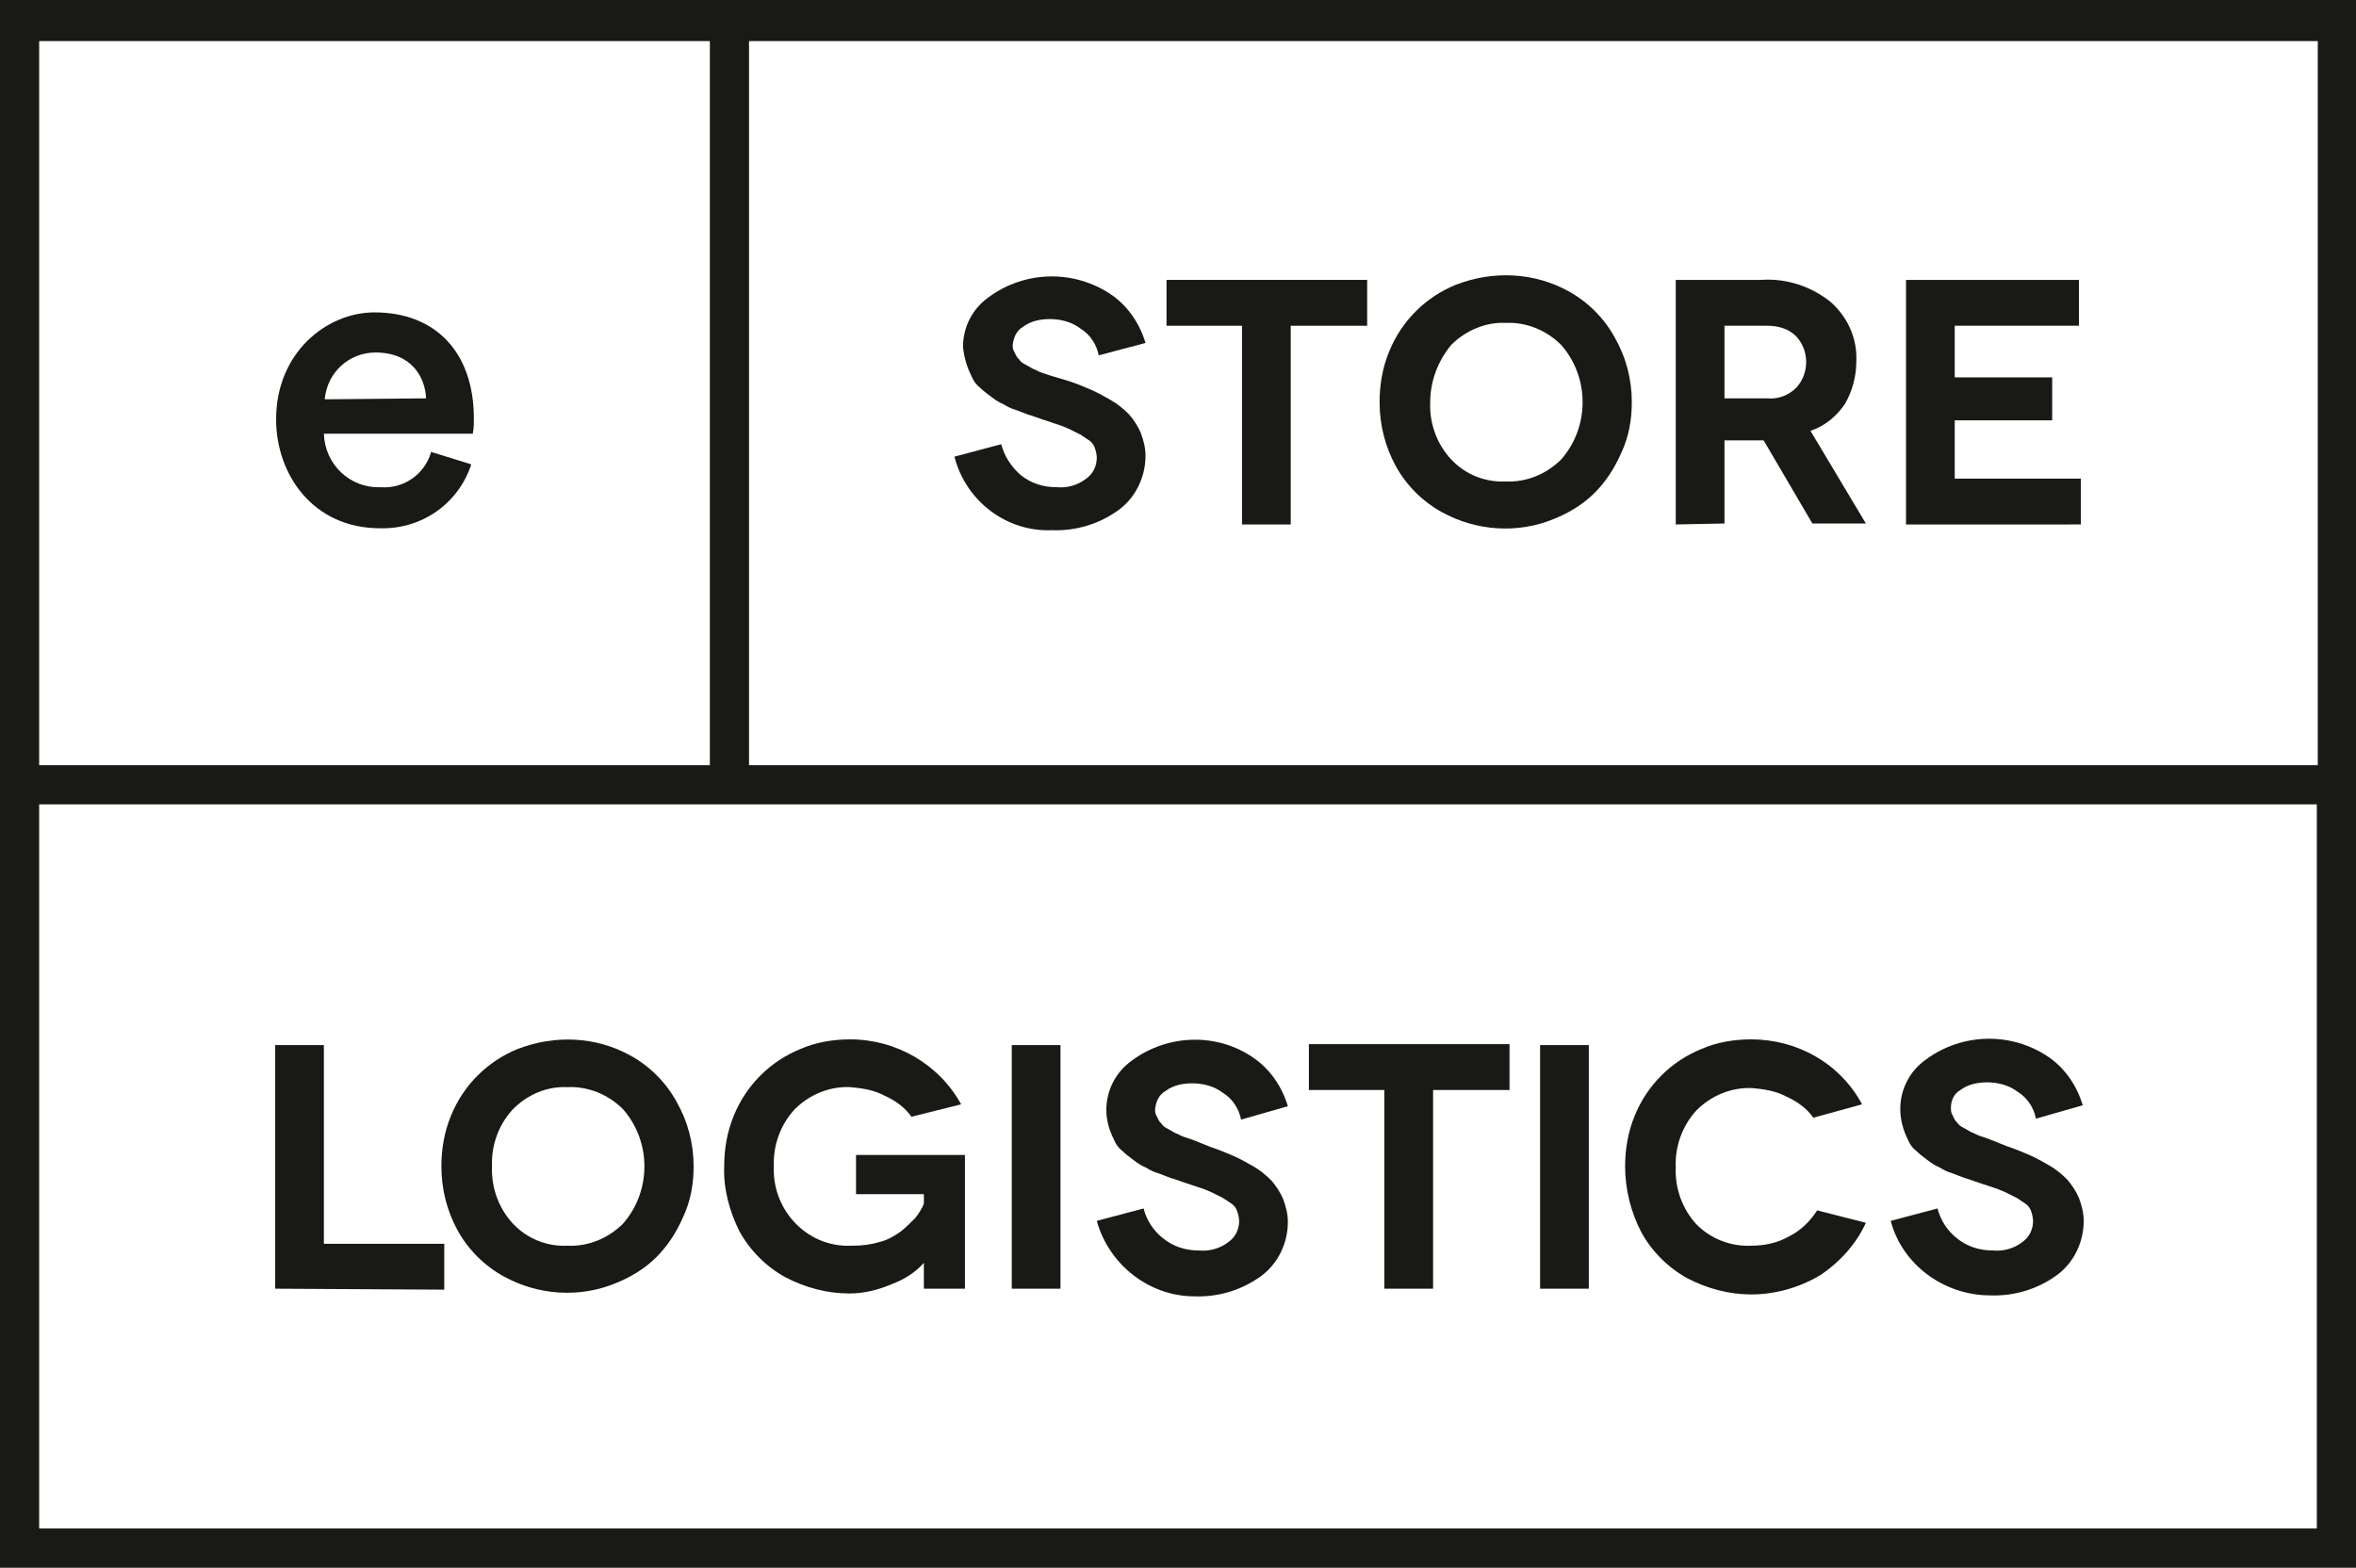 <?xml version="1.0" encoding="utf-8"?>
<!-- Generator: Adobe Illustrator 20.1.0, SVG Export Plug-In . SVG Version: 6.00 Build 0)  -->
<svg version="1.1" id="Layer_1" xmlns="http://www.w3.org/2000/svg" xmlns:xlink="http://www.w3.org/1999/xlink" x="0px" y="0px"
	 viewBox="0 0 246.6 164.1" style="enable-background:new 0 0 246.6 164.1;" xml:space="preserve">
<rect x="0" y="0" width="246.6" height="164.1" fill="#808080" stroke="none"/>
<style type="text/css">
	.st0{fill:#FFFFFF;}
	.st1{fill:#191915;}
</style>
<title>eStoreLogistics[m]</title>
<rect x="1.8" y="1.9" class="st0" width="243" height="160"/>
<path class="st1" d="M0,0v164.1h246.6V0H0z M242.5,80.1H78.4V4.3h164.2V80.1z M74.3,4.3v75.8H4.1V4.3H74.3z M4.1,160V84.2h238.4V160
	L4.1,160z"/>
<path class="st1" d="M28.8,134.9v-25.5h5.1v20.8h12.6v4.8L28.8,134.9z"/>
<path class="st1" d="M46.2,122.1c0-1.8,0.3-3.6,1-5.3c1.3-3.2,3.8-5.7,7-7c3.9-1.5,8.2-1.3,11.8,0.7c2,1.1,3.7,2.8,4.8,4.8
	c1.2,2.1,1.8,4.4,1.8,6.8c0,1.8-0.3,3.6-1.1,5.3c-0.7,1.6-1.6,3-2.8,4.2c-1.2,1.2-2.7,2.1-4.2,2.7c-3.8,1.6-8.2,1.3-11.8-0.7
	c-2-1.1-3.7-2.8-4.8-4.8C46.8,126.8,46.2,124.5,46.2,122.1z M51.5,122.1c-0.1,2.2,0.7,4.4,2.2,6c1.5,1.6,3.6,2.4,5.7,2.3
	c2.2,0.1,4.3-0.8,5.8-2.3c3-3.4,3-8.6,0-12c-1.5-1.5-3.6-2.4-5.8-2.3c-2.2-0.1-4.2,0.8-5.7,2.3C52.2,117.7,51.4,119.9,51.5,122.1z"
	/>
<path class="st1" d="M75.8,122.1c0-1.8,0.3-3.6,1-5.3c1.3-3.2,3.8-5.7,7-7c1.6-0.7,3.4-1,5.2-1c4.8,0,9.3,2.6,11.6,6.8l-5.2,1.3
	c-0.7-1-1.7-1.7-2.8-2.2c-1.1-0.6-2.4-0.8-3.6-0.9c-2.2-0.1-4.3,0.8-5.8,2.3c-1.5,1.6-2.3,3.8-2.2,6c-0.2,4.3,3.1,8.1,7.4,8.3
	c0.3,0,0.5,0,0.8,0c1,0,1.9-0.1,2.9-0.4c0.8-0.2,1.5-0.6,2.2-1.1c0.5-0.4,1-0.9,1.5-1.4c0.4-0.5,0.7-1,0.9-1.5V125h-7.1v-4.1H101v14
	h-4.3V134c0-0.3,0-0.5,0-0.6c0-0.2,0-0.3,0-0.5v-0.4c0-0.1,0-0.1,0-0.2c0-0.1,0-0.1,0-0.1l0,0l0,0c-0.9,1-2,1.7-3.3,2.2
	c-1.4,0.6-2.9,1-4.5,1c-2.3,0-4.6-0.6-6.7-1.7c-2-1.1-3.7-2.8-4.8-4.8C76.4,126.9,75.7,124.5,75.8,122.1z"/>
<path class="st1" d="M105.9,134.9v-25.5h5.1v25.5H105.9z"/>
<path class="st1" d="M114.8,127.8l4.9-1.3c0.3,1.2,1,2.3,2,3.1c1.1,0.9,2.4,1.3,3.8,1.3c1.1,0.1,2.2-0.2,3.1-0.9
	c0.7-0.5,1.1-1.3,1.1-2.2c0-0.3-0.1-0.7-0.2-1c-0.1-0.3-0.3-0.6-0.6-0.8c-0.3-0.2-0.6-0.4-0.9-0.6c-0.4-0.2-0.8-0.4-1.2-0.6
	c-0.5-0.2-0.9-0.4-1.3-0.5l-1.5-0.5c-0.6-0.2-1.1-0.4-1.5-0.5l-1.3-0.5c-0.4-0.1-0.8-0.3-1.3-0.6c-0.5-0.2-0.9-0.5-1.3-0.8
	c-0.4-0.3-0.8-0.6-1.1-0.9c-0.4-0.3-0.7-0.7-0.9-1.2c-0.5-1-0.8-2-0.8-3.1c0-2.1,1-4,2.7-5.2c3.8-2.8,9-2.9,12.8-0.2
	c1.7,1.2,2.9,3,3.5,5l-4.9,1.4c-0.2-1.1-0.9-2.2-1.9-2.8c-0.9-0.7-2.1-1-3.2-1c-1,0-2,0.2-2.8,0.8c-0.7,0.4-1,1.1-1.1,1.9
	c0,0.2,0,0.4,0.1,0.6c0.1,0.2,0.2,0.4,0.3,0.6c0.1,0.2,0.3,0.3,0.4,0.5c0.2,0.2,0.4,0.3,0.6,0.4l0.7,0.4c0.3,0.1,0.6,0.3,0.9,0.4
	l0.9,0.3l1,0.4l1,0.4c0.9,0.3,1.6,0.6,2.3,0.9c0.7,0.3,1.4,0.7,2.1,1.1c0.7,0.4,1.3,0.9,1.9,1.5c0.5,0.6,0.9,1.2,1.2,1.9
	c0.3,0.8,0.5,1.6,0.5,2.4c0,2.2-1,4.3-2.7,5.6c-2,1.5-4.5,2.3-7.1,2.2C120.4,135.7,116.1,132.5,114.8,127.8L114.8,127.8z"/>
<path class="st1" d="M137,114.1v-4.8h21v4.8h-8v20.8h-5.1v-20.8H137z"/>
<path class="st1" d="M161.2,134.9v-25.5h5.1v25.5H161.2z"/>
<path class="st1" d="M170.1,122.1c0-1.8,0.3-3.6,1-5.3c1.3-3.2,3.8-5.7,7-7c1.6-0.7,3.4-1,5.2-1c4.8,0,9.3,2.5,11.6,6.8l-5.1,1.4
	c-0.7-1-1.7-1.7-2.8-2.2c-1.1-0.6-2.4-0.8-3.6-0.9c-2.2-0.1-4.3,0.8-5.8,2.3c-1.5,1.6-2.3,3.8-2.2,6c-0.1,2.2,0.7,4.4,2.2,6
	c1.5,1.5,3.6,2.3,5.7,2.2c1.4,0,2.8-0.3,4-1c1.2-0.6,2.2-1.6,2.9-2.7l5.1,1.3c-1,2.2-2.7,4.1-4.8,5.5c-2.2,1.3-4.7,2-7.2,2
	c-2.3,0-4.6-0.6-6.7-1.7c-2-1.1-3.7-2.8-4.8-4.8C170.7,126.9,170.1,124.5,170.1,122.1z"/>
<path class="st1" d="M197.9,127.8l4.9-1.3c0.3,1.2,1,2.3,2,3.1c1.1,0.9,2.4,1.3,3.8,1.3c1.1,0.1,2.2-0.2,3.1-0.9
	c0.7-0.5,1.1-1.3,1.1-2.2c0-0.3-0.1-0.7-0.2-1c-0.1-0.3-0.3-0.6-0.6-0.8c-0.3-0.2-0.6-0.4-0.9-0.6c-0.4-0.2-0.8-0.4-1.2-0.6
	c-0.5-0.2-0.9-0.4-1.3-0.5l-1.5-0.5c-0.6-0.2-1.1-0.4-1.5-0.5l-1.3-0.5c-0.4-0.1-0.8-0.3-1.3-0.6c-0.5-0.2-0.9-0.5-1.3-0.8
	c-0.4-0.3-0.8-0.6-1.1-0.9c-0.4-0.3-0.7-0.7-0.9-1.2c-0.5-1-0.8-2.1-0.8-3.2c0-2.1,1-4,2.7-5.2c3.8-2.8,9-2.9,12.9-0.2
	c1.7,1.2,2.9,3,3.5,5l-4.9,1.4c-0.2-1.1-0.9-2.2-1.9-2.8c-0.9-0.7-2.1-1-3.2-1c-1,0-2,0.2-2.8,0.8c-0.7,0.4-1,1.1-1,1.9
	c0,0.2,0,0.4,0.1,0.6c0.1,0.2,0.2,0.4,0.3,0.6c0.1,0.2,0.3,0.3,0.4,0.5c0.2,0.2,0.4,0.3,0.6,0.4l0.7,0.4c0.3,0.1,0.6,0.3,0.9,0.4
	l0.9,0.3l1,0.4l1,0.4c0.9,0.3,1.6,0.6,2.3,0.9c0.7,0.3,1.4,0.7,2.1,1.1c0.7,0.4,1.3,0.9,1.9,1.5c0.5,0.6,0.9,1.2,1.2,1.9
	c0.3,0.8,0.5,1.6,0.5,2.4c0,2.2-1,4.3-2.7,5.6c-2,1.5-4.5,2.3-7.1,2.2C203.5,135.6,199.1,132.4,197.9,127.8L197.9,127.8z"/>
<path class="st1" d="M99.9,47.8l4.9-1.3c0.3,1.2,1,2.3,2,3.2c1.1,0.9,2.4,1.3,3.8,1.3c1.1,0.1,2.2-0.2,3.1-0.9
	c0.7-0.5,1.1-1.3,1.1-2.2c0-0.3-0.1-0.7-0.2-1c-0.1-0.3-0.3-0.6-0.6-0.8c-0.3-0.2-0.6-0.4-0.9-0.6c-0.4-0.2-0.8-0.4-1.2-0.6
	c-0.5-0.2-0.9-0.4-1.3-0.5l-1.5-0.5c-0.6-0.2-1.1-0.4-1.5-0.5l-1.3-0.5c-0.4-0.1-0.8-0.3-1.3-0.6c-0.5-0.2-0.9-0.5-1.3-0.8
	c-0.4-0.3-0.8-0.6-1.1-0.9c-0.4-0.3-0.7-0.7-0.9-1.2c-0.5-1-0.8-2-0.9-3.1c0-2.1,1-4,2.7-5.2c3.8-2.8,9-2.9,12.9-0.2
	c1.7,1.2,2.9,3,3.5,5l-4.9,1.3c-0.2-1.1-0.9-2.2-1.9-2.8c-0.9-0.7-2.1-1-3.2-1c-1,0-2,0.2-2.8,0.8c-0.7,0.4-1,1.1-1.1,1.9
	c0,0.2,0,0.4,0.1,0.6c0.1,0.2,0.2,0.4,0.3,0.6c0.1,0.2,0.3,0.3,0.4,0.5c0.2,0.2,0.4,0.3,0.6,0.4l0.7,0.4c0.3,0.1,0.6,0.3,0.9,0.4
	l0.9,0.3l1,0.3l1,0.3c0.9,0.3,1.6,0.6,2.3,0.9c0.7,0.3,1.4,0.7,2.1,1.1c0.7,0.4,1.3,0.9,1.9,1.5c0.5,0.6,0.9,1.2,1.2,1.9
	c0.3,0.8,0.5,1.6,0.5,2.4c0,2.2-1,4.3-2.7,5.6c-2,1.5-4.5,2.3-7.1,2.2C105.4,55.7,101.1,52.5,99.9,47.8L99.9,47.8z"/>
<path class="st1" d="M122.1,34.1v-4.8h21v4.8h-8v20.8H130V34.1H122.1z"/>
<path class="st1" d="M144.4,42.1c0-1.8,0.3-3.6,1-5.3c1.3-3.2,3.8-5.7,7-7c3.9-1.5,8.2-1.3,11.8,0.7c2,1.1,3.7,2.8,4.8,4.8
	c1.2,2.1,1.8,4.4,1.8,6.8c0,1.8-0.3,3.6-1.1,5.3c-0.7,1.6-1.6,3-2.8,4.2c-1.2,1.2-2.7,2.1-4.2,2.7c-3.8,1.6-8.2,1.3-11.8-0.7
	c-2-1.1-3.7-2.8-4.8-4.8C145,46.8,144.4,44.5,144.4,42.1z M149.7,42.1c-0.1,2.2,0.7,4.4,2.2,6c1.5,1.6,3.6,2.4,5.7,2.3
	c2.2,0.1,4.3-0.8,5.8-2.3c3-3.4,3-8.6,0-12c-1.5-1.5-3.6-2.4-5.8-2.3c-2.1-0.1-4.2,0.8-5.7,2.3C150.5,37.8,149.7,39.9,149.7,42.1
	L149.7,42.1z"/>
<path class="st1" d="M175.4,54.9V29.3h8.9c2.7-0.2,5.3,0.7,7.3,2.3c1.8,1.6,2.8,3.8,2.7,6.2c0,1.6-0.4,3.1-1.2,4.5
	c-0.9,1.3-2.1,2.3-3.6,2.8l5.8,9.7h-5.6l-5.1-8.7h-4.1v8.7L175.4,54.9z M180.5,41.7h4.5c1.1,0.1,2.2-0.3,3-1.1
	c1.4-1.5,1.4-3.9,0-5.4c-0.8-0.8-1.9-1.1-3-1.1h-4.5L180.5,41.7z"/>
<path class="st1" d="M199.5,54.9V29.3h18.1v4.8h-13v5.4h10.2V44h-10.2v6.1h13.2v4.8L199.5,54.9z"/>
<path class="st1" d="M39.8,55.3c-7.1,0-10.9-5.7-10.9-11.4c0-7,5.3-11.2,10.3-11.2c6.4,0,10.4,4.2,10.4,11.1c0,0.5,0,1-0.1,1.5v0.1
	H33.9l0,0c0.1,3.2,2.7,5.7,5.9,5.6c2.4,0.2,4.6-1.3,5.3-3.6v-0.1l4.2,1.3v0.1C47.9,52.8,44.1,55.4,39.8,55.3z M44.6,41.7L44.6,41.7
	c-0.1-2.2-1.5-4.8-5.3-4.8c-2.7,0-5,2-5.3,4.8v0.1L44.6,41.7z"/>
</svg>
